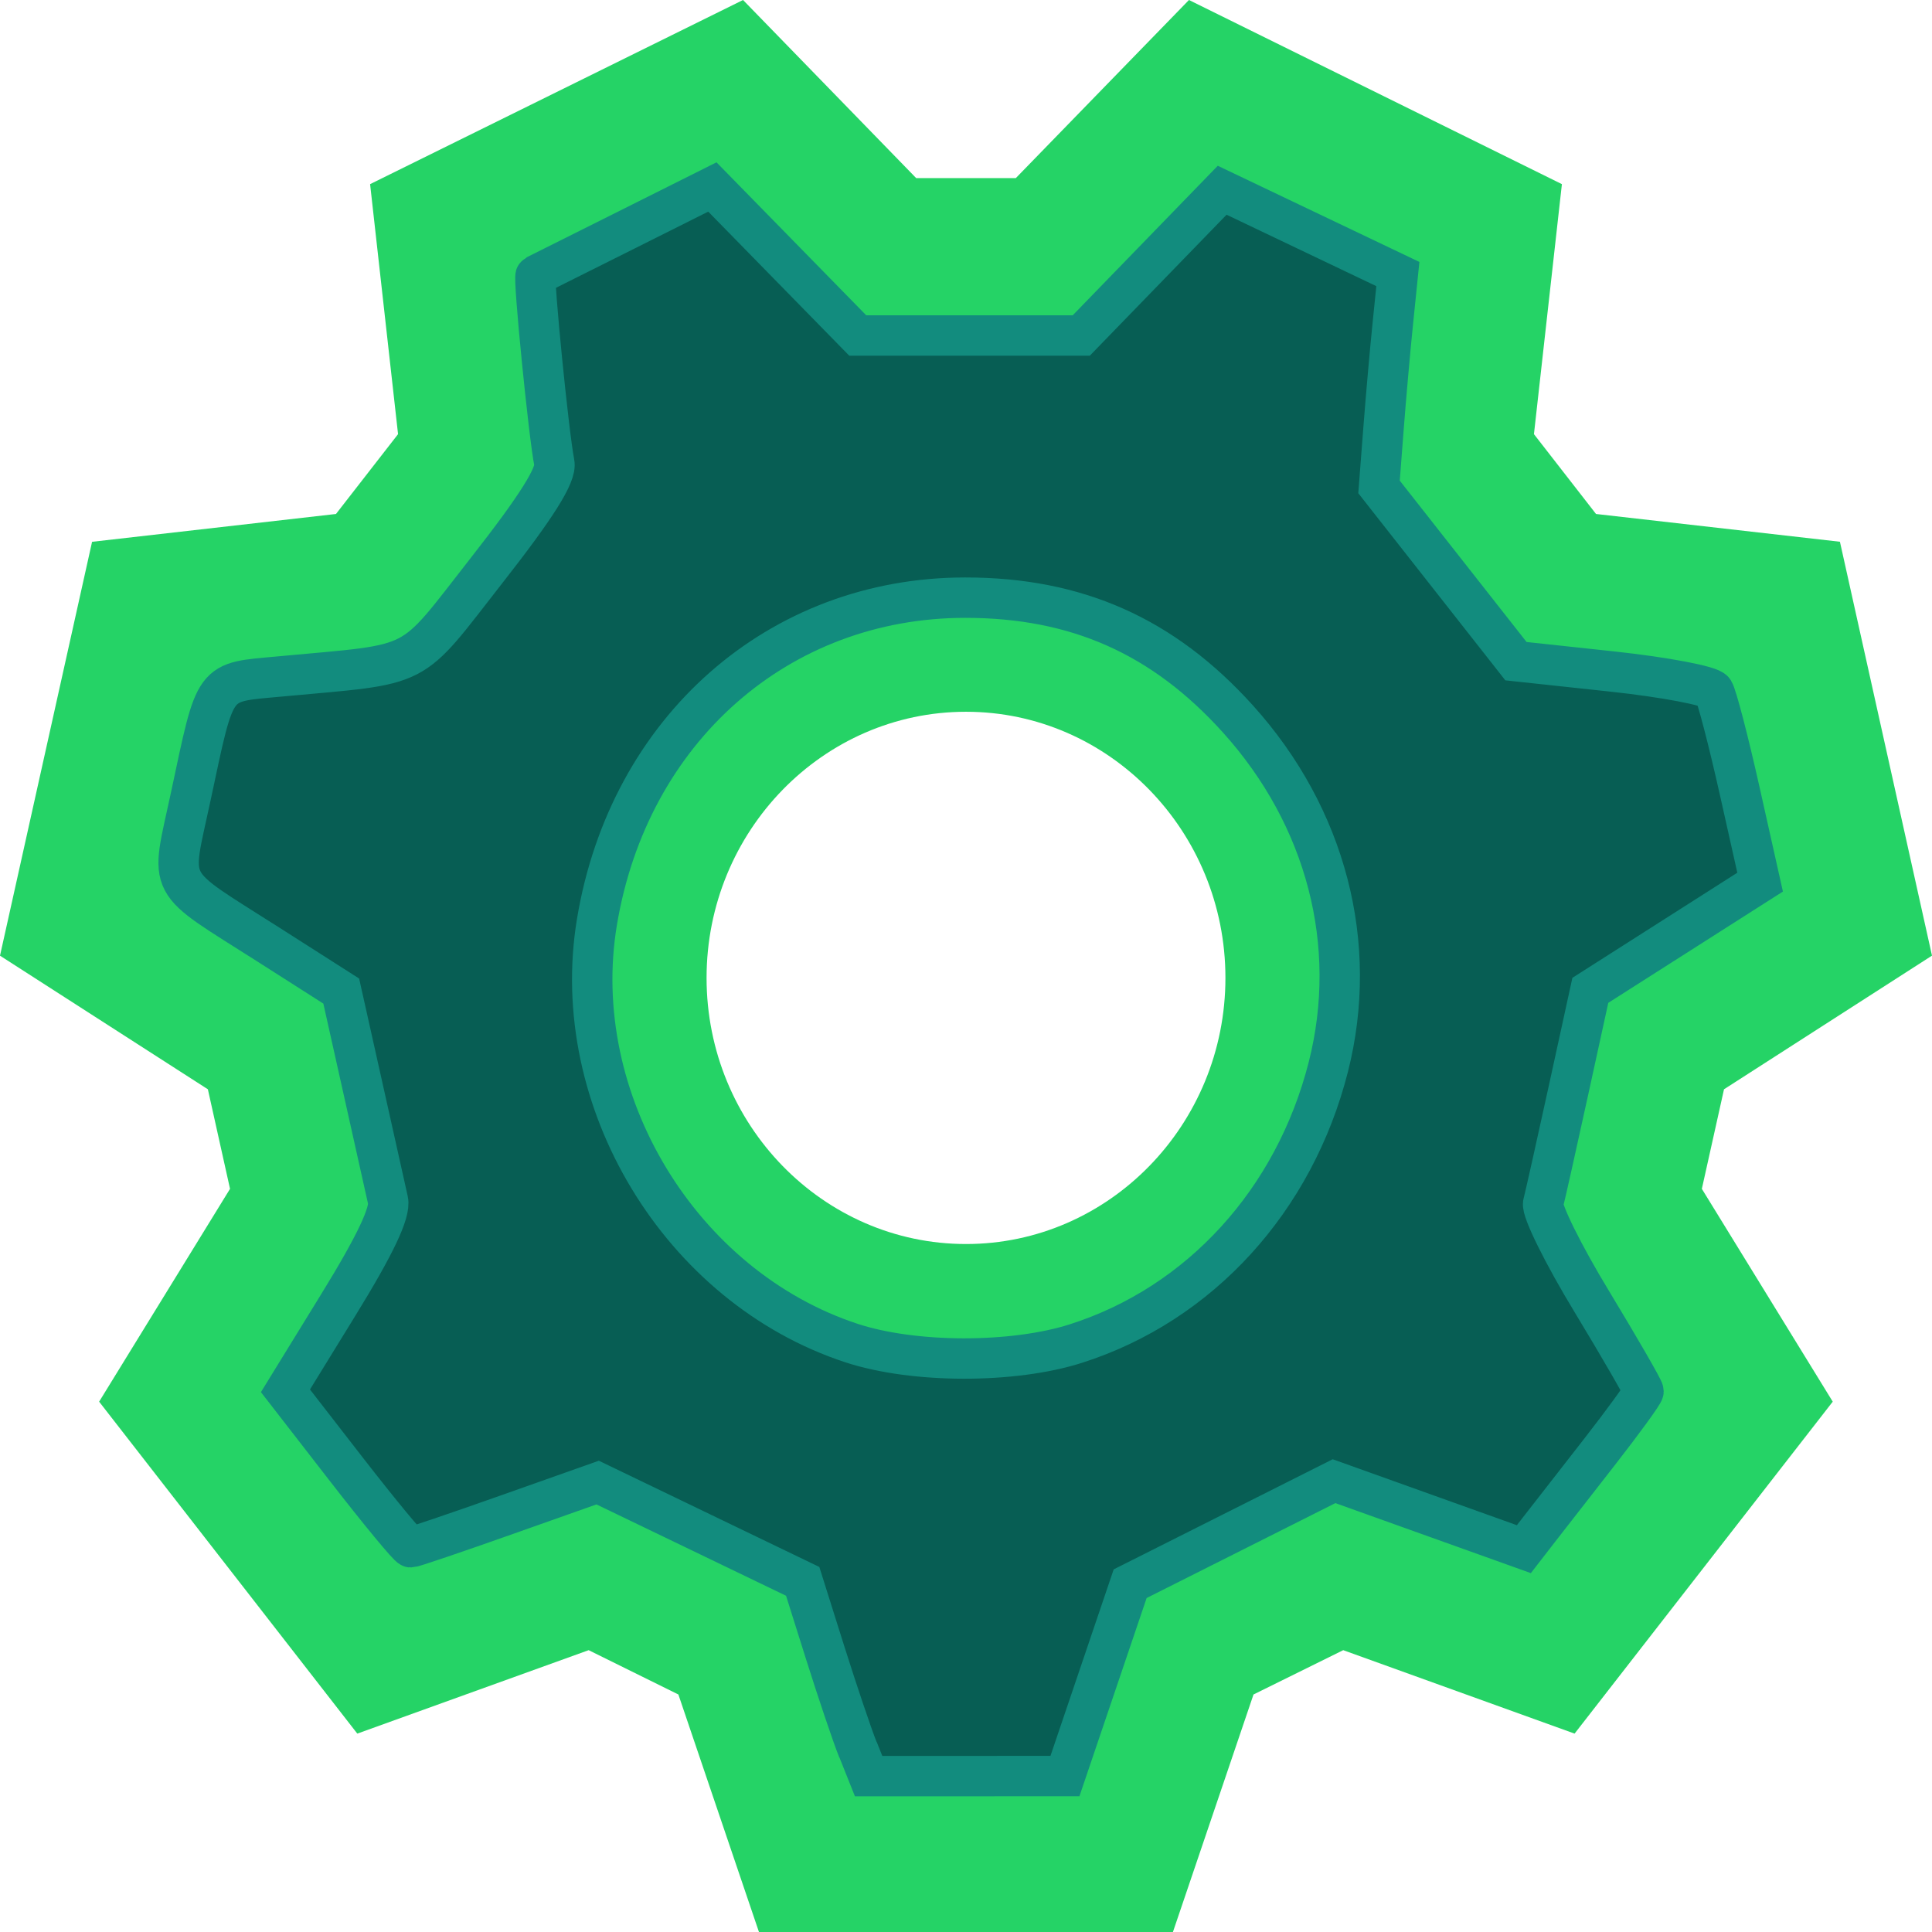 <?xml version="1.0" encoding="UTF-8" standalone="no"?>
<svg
   xmlns:dc="http://purl.org/dc/elements/1.1/"
   xmlns:cc="http://creativecommons.org/ns#"
   xmlns:rdf="http://www.w3.org/1999/02/22-rdf-syntax-ns#"
   xmlns:svg="http://www.w3.org/2000/svg"
   xmlns="http://www.w3.org/2000/svg"
   xmlns:sodipodi="http://sodipodi.sourceforge.net/DTD/sodipodi-0.dtd"
   xmlns:inkscape="http://www.inkscape.org/namespaces/inkscape"
   height="32"
   id="Layer_1"
   version="1.1"
   viewBox="0 0 32 32"
   width="32"
   xml:space="preserve"
   inkscape:version="0.91 r13725"
   sodipodi:docname="settings-icon.svg"><defs
     id="defs7" /><sodipodi:namedview
     pagecolor="#ffffff"
     bordercolor="#666666"
     borderopacity="1"
     objecttolerance="10"
     gridtolerance="10"
     guidetolerance="10"
     inkscape:pageopacity="0"
     inkscape:pageshadow="2"
     inkscape:window-width="1366"
     inkscape:window-height="706"
     id="namedview5"
     showgrid="false"
     inkscape:zoom="3.0958127"
     inkscape:cx="-71.046712"
     inkscape:cy="16.000501"
     inkscape:window-x="0"
     inkscape:window-y="0"
     inkscape:window-maximized="1"
     inkscape:current-layer="Layer_1"
     fit-margin-top="0"
     fit-margin-left="0"
     fit-margin-right="0"
     fit-margin-bottom="0" /><path
     d="M 32,15.829 30.475,8.973 26.435,8.513 25.407,7.191 25.87,3.05 19.693,-3.8146975e-6 16.825,2.95 l -1.65,0 L 12.307,-3.8146975e-6 6.13,3.05 6.593,7.191 5.565,8.513 1.525,8.974 0,15.829 l 3.443,2.213 0.367,1.649 -2.168,3.525 4.276,5.498 3.832,-1.382 1.486,0.734 1.335,3.935 6.856,0 1.335,-3.935 1.486,-0.734 3.832,1.382 4.276,-5.498 -2.168,-3.525 0.367,-1.649 3.444,-2.213 z m -4.65,7.215 -2.099,2.699 -3.148,-1.135 -3.323,1.642 -1.097,3.232 -3.365,0 L 13.221,26.249 9.898,24.608 6.75,25.743 4.65,23.044 6.432,20.149 5.609,16.462 2.782,14.644 3.531,11.279 6.849,10.901 9.148,7.943 8.767,4.543 l 3.032,-1.497 2.356,2.423 3.688,0 2.356,-2.423 3.033,1.497 -0.381,3.401 2.299,2.958 3.318,0.378 0.748,3.365 -2.828,1.817 -0.821,3.688 1.781,2.895 z M 16,9.901 c -3.391,0 -6.138,2.818 -6.138,6.296 0,3.479 2.748,6.296 6.138,6.296 3.391,0 6.138,-2.818 6.138,-6.296 0,-3.479 -2.748,-6.296 -6.138,-6.296 z m 0,10.704 c -2.369,0 -4.297,-1.977 -4.297,-4.408 0,-2.43 1.927,-4.408 4.297,-4.408 2.369,0 4.297,1.977 4.297,4.408 0,2.43 -1.927,4.408 -4.297,4.408 z"
     style="fill:#25d366;fill-opacity:1"
     id="path3"
     inkscape:connector-curvature="0" /><path
     style="fill:#075e54;fill-opacity:1;stroke:#128c7e;stroke-width:0.669;stroke-miterlimit:4;stroke-dasharray:none;stroke-opacity:1"
     d="m 14.211,28.983 c -0.097,-0.242 -0.342,-0.97 -0.546,-1.616 l -0.37,-1.175 -1.698,-0.818 -1.698,-0.818 -1.515,0.536 c -0.833,0.295 -1.545,0.536 -1.58,0.536 -0.036,0 -0.518,-0.583 -1.071,-1.296 L 4.728,23.036 5.609,21.604 C 6.213,20.623 6.47,20.081 6.426,19.882 6.39,19.723 6.201,18.878 6.007,18.004 L 5.652,16.415 4.442,15.643 c -1.731,-1.103 -1.616,-0.886 -1.284,-2.443 0.425,-1.988 0.352,-1.891 1.482,-1.996 2.385,-0.222 2.108,-0.079 3.423,-1.76 0.827,-1.056 1.158,-1.582 1.118,-1.778 -0.093,-0.465 -0.353,-3.083 -0.308,-3.105 0.023,-0.011 0.691,-0.345 1.484,-0.742 l 1.442,-0.722 1.204,1.23 1.204,1.23 1.851,0 1.851,0 1.167,-1.203 1.167,-1.203 1.455,0.694 1.455,0.694 -0.083,0.814 c -0.046,0.447 -0.116,1.241 -0.156,1.763 l -0.073,0.949 1.134,1.443 1.134,1.443 1.59,0.171 c 0.875,0.094 1.633,0.238 1.684,0.32 0.052,0.082 0.246,0.828 0.432,1.659 l 0.338,1.51 -1.406,0.896 -1.406,0.896 -0.363,1.661 c -0.2,0.914 -0.388,1.755 -0.418,1.868 -0.03,0.114 0.331,0.845 0.804,1.624 0.472,0.78 0.858,1.449 0.858,1.488 -2.67e-4,0.039 -0.334,0.498 -0.741,1.02 -0.407,0.522 -0.853,1.095 -0.991,1.272 l -0.25,0.323 -1.572,-0.563 -1.572,-0.563 -1.688,0.849 -1.689,0.849 -0.54,1.593 -0.54,1.593 -1.626,5.47e-4 -1.626,5.47e-4 -0.176,-0.441 0,2.5e-5 z m 3.614,-6.731 c 2.05,-0.655 3.616,-2.372 4.177,-4.583 0.514,-2.026 -0.036,-4.14 -1.499,-5.762 -1.238,-1.372 -2.67,-2.008 -4.516,-2.008 -3.091,0 -5.571,2.184 -6.1,5.373 -0.49,2.95 1.381,6.043 4.218,6.974 1.03,0.338 2.674,0.341 3.721,0.006 z"
     id="path4137"
     inkscape:connector-curvature="0" /></svg>